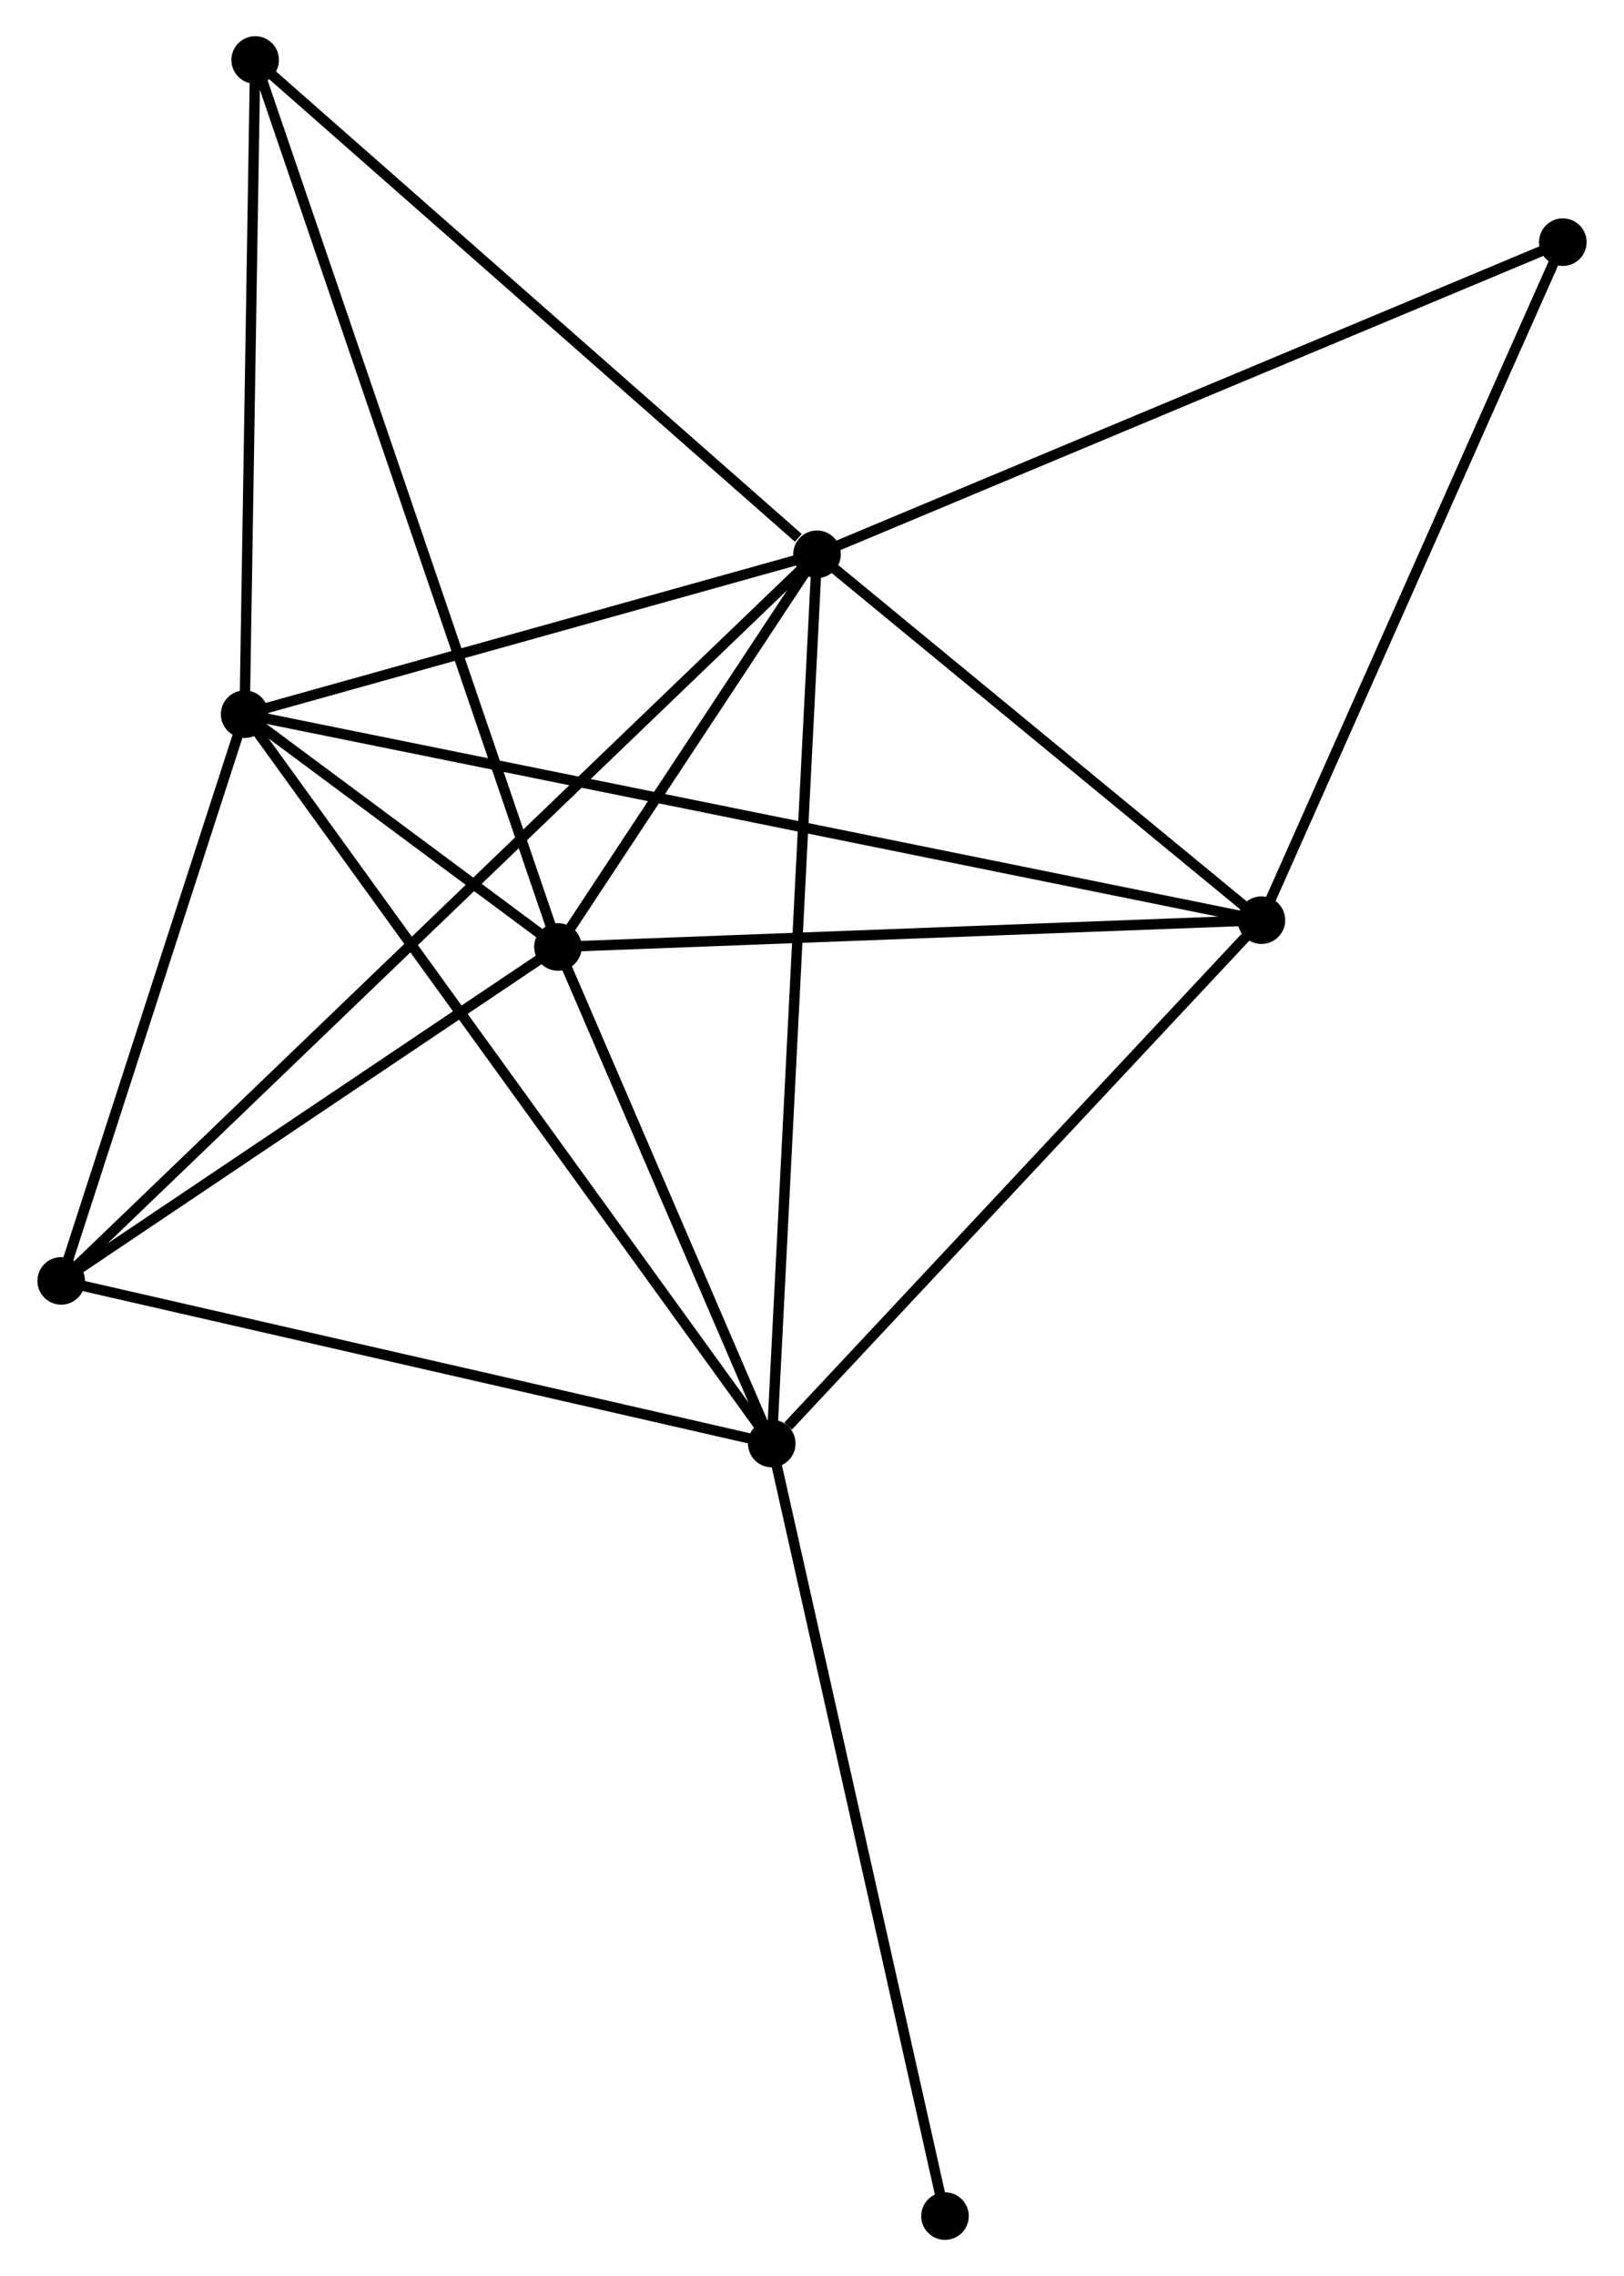 <?xml version="1.0" encoding="UTF-8" standalone="no"?>
<!DOCTYPE svg PUBLIC "-//W3C//DTD SVG 1.1//EN"
 "http://www.w3.org/Graphics/SVG/1.1/DTD/svg11.dtd">
<!-- Generated by graphviz version 2.36.0 (20140111.2315)
 -->
<!-- Title: %3 Pages: 1 -->
<svg width="157pt" height="220pt"
 viewBox="0.00 0.00 156.80 220.05" xmlns="http://www.w3.org/2000/svg" xmlns:xlink="http://www.w3.org/1999/xlink">
<g id="graph0" class="graph" transform="scale(1 1) rotate(0) translate(4 216.047)">
<title>%3</title>
<!-- 0 -->
<g id="node1" class="node"><title>0</title>
<ellipse fill="black" stroke="black" cx="74.885" cy="-162.459" rx="1.8" ry="1.8"/>
</g>
<!-- 1 -->
<g id="node2" class="node"><title>1</title>
<ellipse fill="black" stroke="black" cx="70.509" cy="-76.489" rx="1.8" ry="1.8"/>
</g>
<!-- 0&#45;&#45;1 -->
<g id="edge1" class="edge"><title>0&#45;&#45;1</title>
<path fill="none" stroke="black" d="M74.777,-160.334C74.172,-148.44 71.209,-90.239 70.614,-78.54"/>
</g>
<!-- 2 -->
<g id="node3" class="node"><title>2</title>
<ellipse fill="black" stroke="black" cx="49.834" cy="-124.497" rx="1.8" ry="1.8"/>
</g>
<!-- 0&#45;&#45;2 -->
<g id="edge2" class="edge"><title>0&#45;&#45;2</title>
<path fill="none" stroke="black" d="M73.809,-160.828C69.688,-154.584 54.944,-132.24 50.878,-126.08"/>
</g>
<!-- 3 -->
<g id="node4" class="node"><title>3</title>
<ellipse fill="black" stroke="black" cx="19.539" cy="-147" rx="1.8" ry="1.8"/>
</g>
<!-- 0&#45;&#45;3 -->
<g id="edge3" class="edge"><title>0&#45;&#45;3</title>
<path fill="none" stroke="black" d="M73.044,-161.945C64.641,-159.598 29.978,-149.916 21.444,-147.532"/>
</g>
<!-- 4 -->
<g id="node5" class="node"><title>4</title>
<ellipse fill="black" stroke="black" cx="117.858" cy="-127.087" rx="1.8" ry="1.8"/>
</g>
<!-- 0&#45;&#45;4 -->
<g id="edge4" class="edge"><title>0&#45;&#45;4</title>
<path fill="none" stroke="black" d="M76.315,-161.282C82.84,-155.912 109.752,-133.759 116.378,-128.305"/>
</g>
<!-- 5 -->
<g id="node6" class="node"><title>5</title>
<ellipse fill="black" stroke="black" cx="1.8" cy="-92.214" rx="1.8" ry="1.8"/>
</g>
<!-- 0&#45;&#45;5 -->
<g id="edge5" class="edge"><title>0&#45;&#45;5</title>
<path fill="none" stroke="black" d="M73.359,-160.992C63.847,-151.85 12.805,-102.792 3.318,-93.674"/>
</g>
<!-- 6 -->
<g id="node7" class="node"><title>6</title>
<ellipse fill="black" stroke="black" cx="20.557" cy="-210.247" rx="1.8" ry="1.8"/>
</g>
<!-- 0&#45;&#45;6 -->
<g id="edge6" class="edge"><title>0&#45;&#45;6</title>
<path fill="none" stroke="black" d="M73.078,-164.049C64.682,-171.434 29.581,-202.31 22.003,-208.975"/>
</g>
<!-- 7 -->
<g id="node8" class="node"><title>7</title>
<ellipse fill="black" stroke="black" cx="147.003" cy="-192.637" rx="1.8" ry="1.8"/>
</g>
<!-- 0&#45;&#45;7 -->
<g id="edge7" class="edge"><title>0&#45;&#45;7</title>
<path fill="none" stroke="black" d="M76.668,-163.205C86.646,-167.38 135.468,-187.81 145.283,-191.917"/>
</g>
<!-- 1&#45;&#45;2 -->
<g id="edge8" class="edge"><title>1&#45;&#45;2</title>
<path fill="none" stroke="black" d="M69.621,-78.552C66.22,-86.449 54.051,-114.704 50.696,-122.495"/>
</g>
<!-- 1&#45;&#45;3 -->
<g id="edge9" class="edge"><title>1&#45;&#45;3</title>
<path fill="none" stroke="black" d="M69.445,-77.962C62.812,-87.138 27.214,-136.383 20.598,-145.535"/>
</g>
<!-- 1&#45;&#45;4 -->
<g id="edge10" class="edge"><title>1&#45;&#45;4</title>
<path fill="none" stroke="black" d="M72.085,-78.173C79.402,-85.992 109.993,-118.683 116.597,-125.74"/>
</g>
<!-- 1&#45;&#45;5 -->
<g id="edge11" class="edge"><title>1&#45;&#45;5</title>
<path fill="none" stroke="black" d="M68.527,-76.943C58.494,-79.239 13.403,-89.559 3.66,-91.789"/>
</g>
<!-- 8 -->
<g id="node9" class="node"><title>8</title>
<ellipse fill="black" stroke="black" cx="87.26" cy="-1.8" rx="1.8" ry="1.8"/>
</g>
<!-- 1&#45;&#45;8 -->
<g id="edge12" class="edge"><title>1&#45;&#45;8</title>
<path fill="none" stroke="black" d="M70.923,-74.643C73.241,-64.309 84.581,-13.746 86.86,-3.582"/>
</g>
<!-- 2&#45;&#45;3 -->
<g id="edge13" class="edge"><title>2&#45;&#45;3</title>
<path fill="none" stroke="black" d="M48.205,-125.707C42.896,-129.65 26.138,-142.098 21.031,-145.892"/>
</g>
<!-- 2&#45;&#45;4 -->
<g id="edge14" class="edge"><title>2&#45;&#45;4</title>
<path fill="none" stroke="black" d="M51.796,-124.572C61.73,-124.95 106.37,-126.65 116.016,-127.017"/>
</g>
<!-- 2&#45;&#45;5 -->
<g id="edge15" class="edge"><title>2&#45;&#45;5</title>
<path fill="none" stroke="black" d="M48.236,-123.423C40.943,-118.521 10.86,-98.303 3.453,-93.326"/>
</g>
<!-- 2&#45;&#45;6 -->
<g id="edge16" class="edge"><title>2&#45;&#45;6</title>
<path fill="none" stroke="black" d="M49.222,-126.288C45.412,-137.447 24.966,-197.335 21.166,-208.466"/>
</g>
<!-- 3&#45;&#45;4 -->
<g id="edge17" class="edge"><title>3&#45;&#45;4</title>
<path fill="none" stroke="black" d="M21.593,-146.584C34.388,-143.992 103.053,-130.086 115.815,-127.501"/>
</g>
<!-- 3&#45;&#45;5 -->
<g id="edge18" class="edge"><title>3&#45;&#45;5</title>
<path fill="none" stroke="black" d="M18.949,-145.177C16.256,-136.859 5.146,-102.548 2.411,-94.1"/>
</g>
<!-- 3&#45;&#45;6 -->
<g id="edge19" class="edge"><title>3&#45;&#45;6</title>
<path fill="none" stroke="black" d="M19.568,-148.824C19.715,-157.898 20.362,-198.12 20.522,-208.034"/>
</g>
<!-- 4&#45;&#45;7 -->
<g id="edge20" class="edge"><title>4&#45;&#45;7</title>
<path fill="none" stroke="black" d="M118.698,-128.978C122.954,-138.55 142.081,-181.567 146.214,-190.863"/>
</g>
</g>
</svg>
